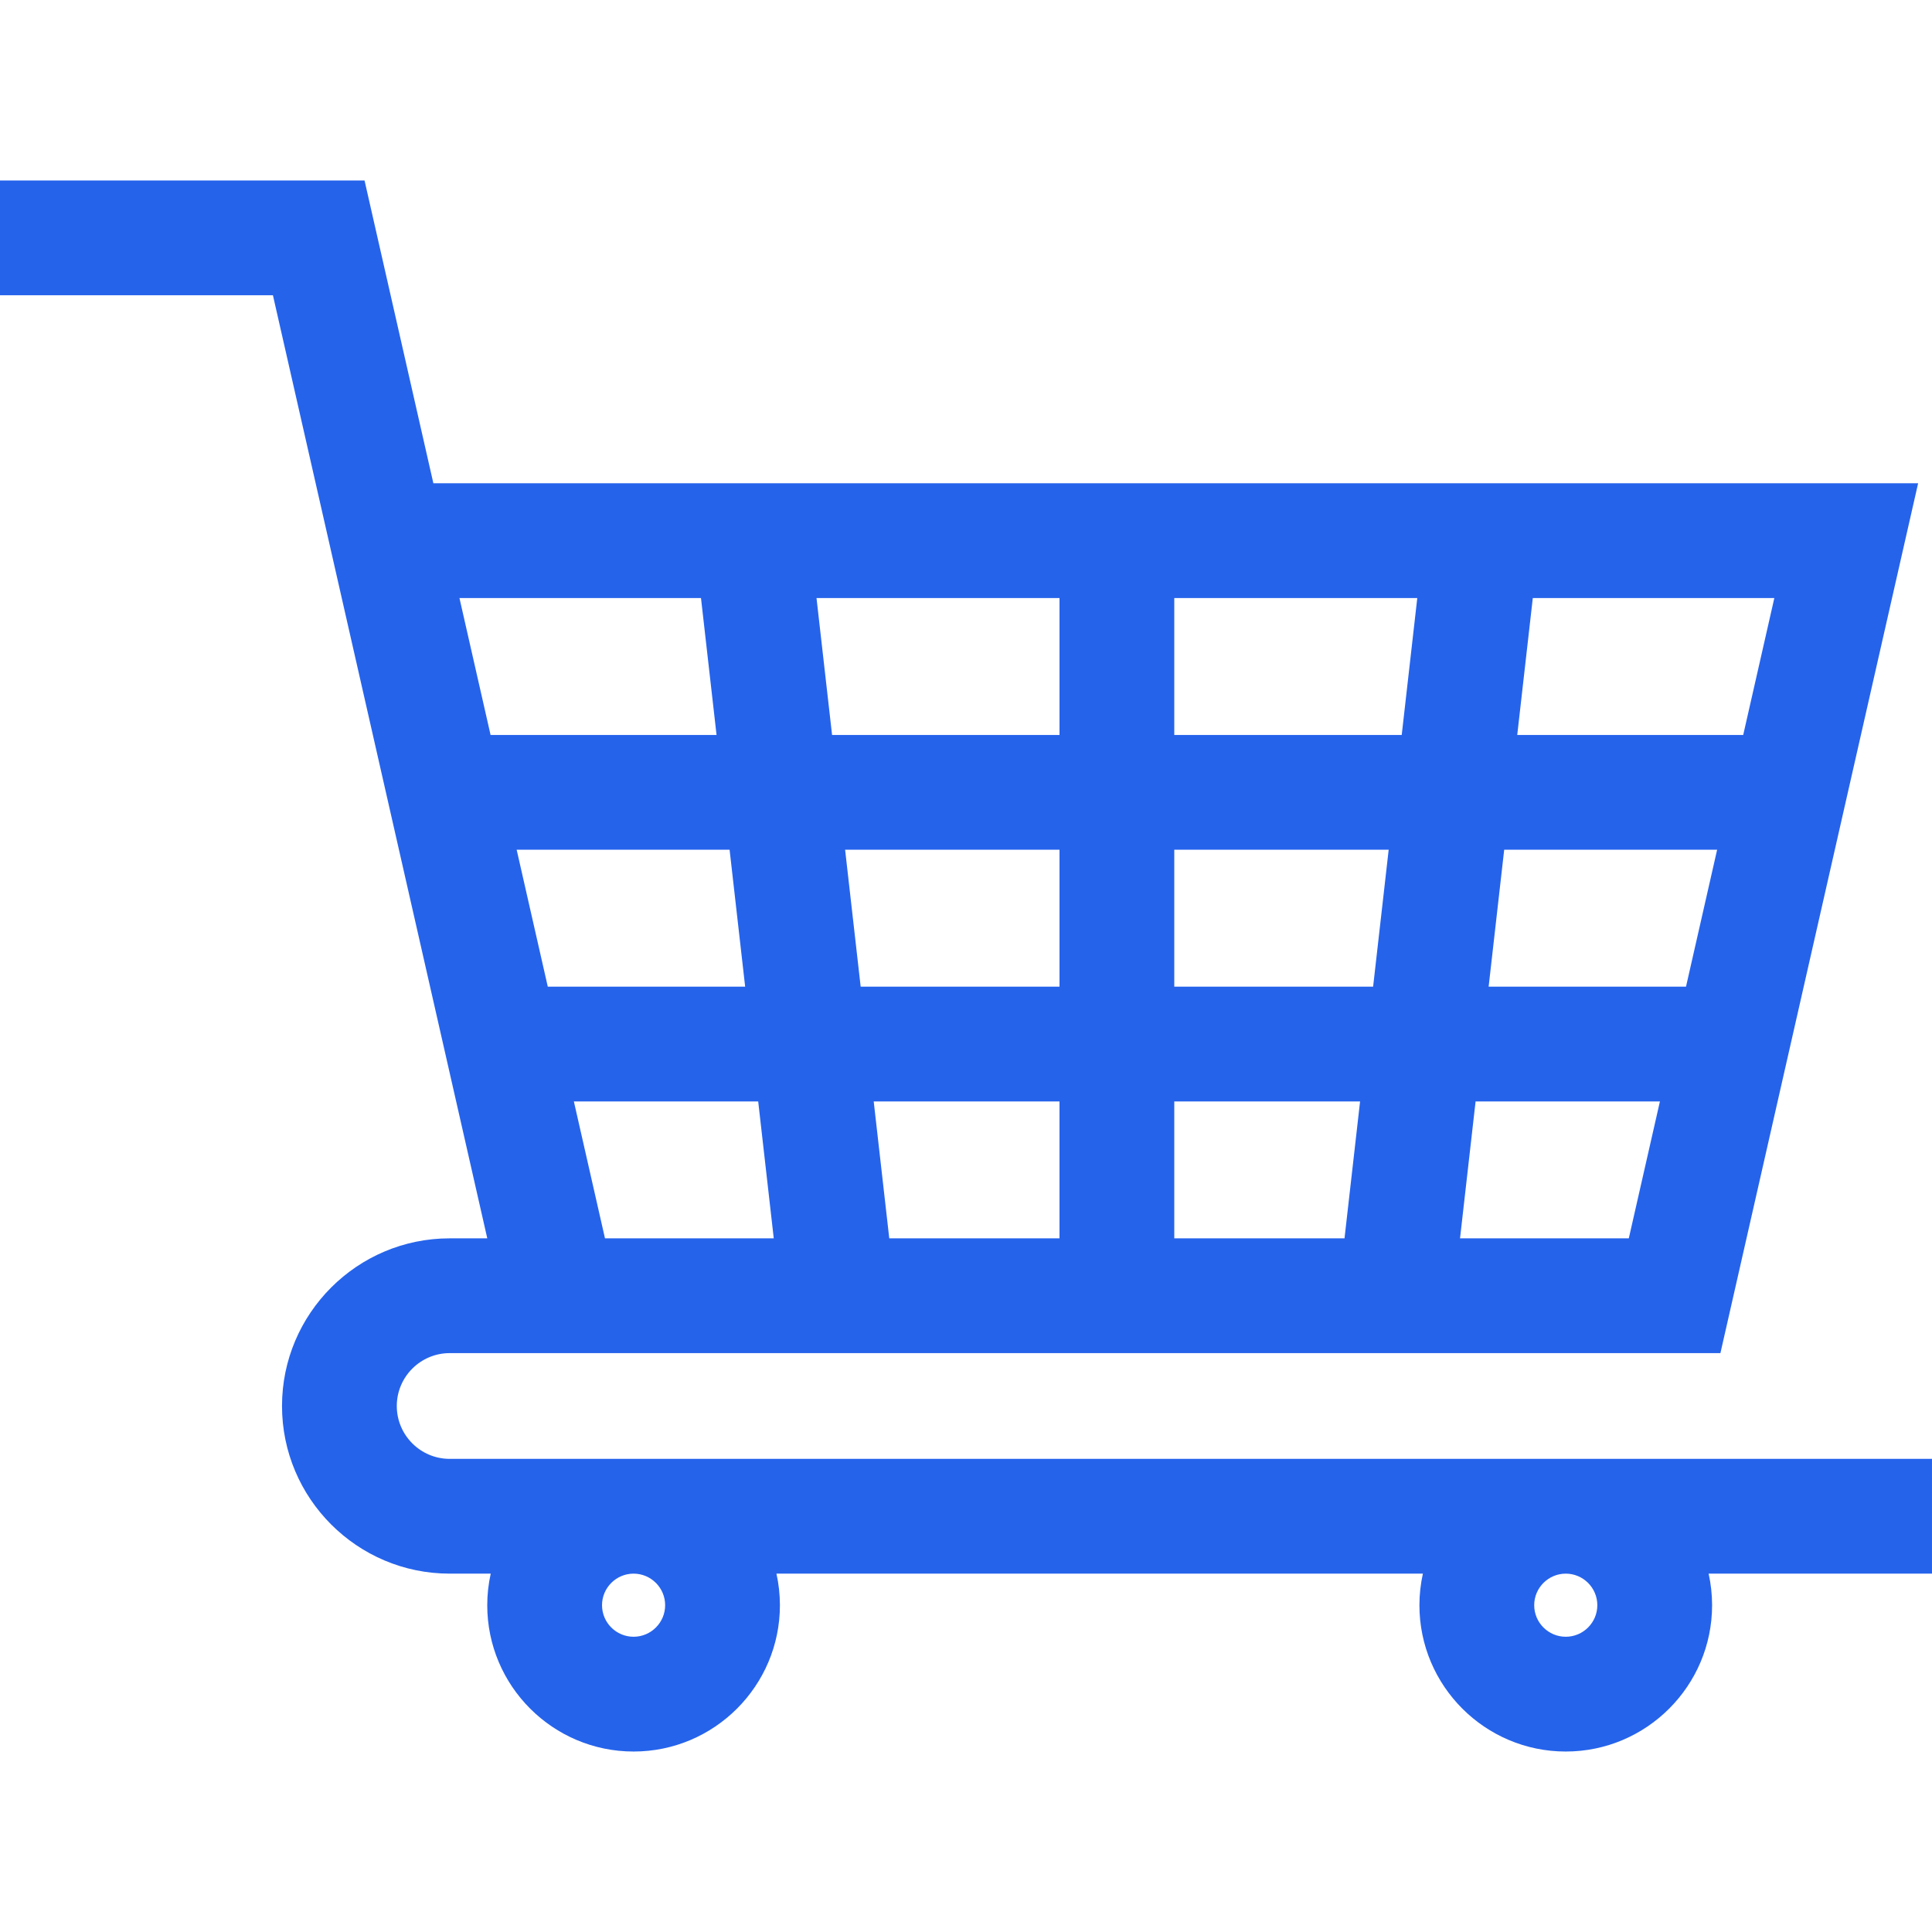 <?xml version="1.0" encoding="iso-8859-1"?>
<!-- Uploaded to: SVG Repo, www.svgrepo.com, Generator: SVG Repo Mixer Tools -->
<svg fill="#2563EB" height="800px" width="800px" version="1.1" id="Layer_1" xmlns="http://www.w3.org/2000/svg" xmlns:xlink="http://www.w3.org/1999/xlink" 
	 viewBox="0 0 512.001 512.001" xml:space="preserve">
<g>
	<g>
		<path d="M512.001,386.615L512.001,386.615H119.165c-7.726,0-14.011-6.285-14.011-14.011c0-7.726,6.285-14.011,14.011-14.011
			h16.884h12.139h307.741l52.394-230.518H114.847l-18.24-80.248H0v30.417h72.328l56.807,249.931h-9.971
			c-24.497,0-44.427,19.93-44.427,44.427s19.93,44.427,44.427,44.427h10.882c-0.595,2.696-0.919,5.492-0.919,8.364
			c0,21.383,17.396,38.779,38.78,38.779c21.384,0,38.78-17.396,38.78-38.779c0-2.872-0.323-5.668-0.919-8.364h171.314
			c-0.595,2.696-0.919,5.492-0.919,8.364c0,21.383,17.396,38.779,38.78,38.779c21.383,0,38.78-17.396,38.78-38.779
			c0-2.872-0.323-5.668-0.919-8.364h59.195V386.615z M280.78,328.176h-45.114l-4.123-36.284h49.237V328.176z M280.781,261.475
			h-52.695l-4.123-36.284h56.818V261.475z M406.208,158.491h64.01l-8.247,36.284h-59.886L406.208,158.491z M398.628,225.192h56.43
			l-8.247,36.284h-52.306L398.628,225.192z M391.047,291.892h48.85l-8.247,36.284h-44.726L391.047,291.892z M311.197,158.491h64.398
			l-4.123,36.284h-60.274V158.491z M311.197,225.192h56.818l-4.123,36.284h-52.695V225.192z M311.197,291.892h49.238l-4.123,36.284
			h-45.115V291.892z M280.781,158.491v36.284h-60.274l-4.123-36.284H280.781z M205.054,328.176h-44.726l-1.615-7.103l-6.632-29.181
			h48.85L205.054,328.176z M197.474,261.475h-52.306l-8.247-36.284h56.43L197.474,261.475z M121.76,158.491h64.01l4.123,36.284
			h-59.886L121.76,158.491z M167.907,433.758c-4.611,0-8.364-3.751-8.364-8.362c0-4.612,3.751-8.364,8.364-8.364
			c4.612,0,8.364,3.751,8.364,8.364C176.271,430.006,172.518,433.758,167.907,433.758z M414.944,433.758
			c-4.612,0-8.364-3.751-8.364-8.362c0-4.612,3.752-8.364,8.364-8.364s8.364,3.751,8.364,8.364
			C423.307,430.006,419.556,433.758,414.944,433.758z"/>
	</g>
</g>
</svg>
